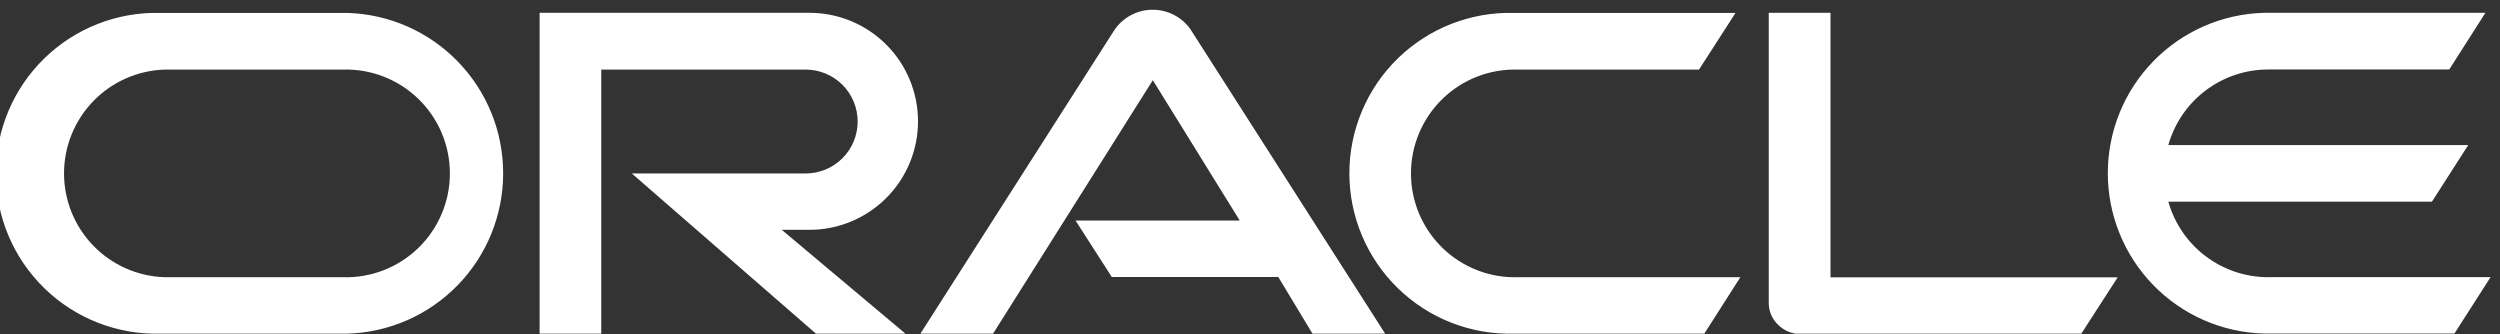 <svg width="247" height="33" viewBox="0 0 247 33" fill="none" xmlns="http://www.w3.org/2000/svg">
<rect x="0" y="0" width="247" height="33" fill="#333333" stroke="none"/>
<g id="ORACLE" clip-path="url(#clip0_2822_4273)">
<path id="Vector" d="M106.23 21.788H122.486L113.9 7.922L98.113 32.967H90.934L110.134 2.919C110.553 2.319 111.109 1.829 111.756 1.488C112.403 1.148 113.123 0.967 113.854 0.962C114.585 0.957 115.307 1.127 115.959 1.458C116.611 1.789 117.174 2.272 117.601 2.866L136.854 32.967H129.676L126.294 27.367H109.846L106.262 21.788M180.854 27.367V1.266H174.753V29.938C174.752 30.336 174.832 30.73 174.988 31.097C175.143 31.464 175.372 31.795 175.66 32.071C175.948 32.366 176.294 32.601 176.675 32.76C177.056 32.92 177.465 33.001 177.878 32.999H205.612L209.228 27.399H180.822M79.98 22.706C82.823 22.706 85.549 21.576 87.56 19.566C89.57 17.555 90.7 14.829 90.7 11.986C90.7 9.142 89.57 6.416 87.56 4.405C85.549 2.395 82.823 1.266 79.98 1.266H53.313V32.967H59.404V6.876H79.606C80.967 6.876 82.272 7.417 83.234 8.379C84.196 9.341 84.737 10.646 84.737 12.007C84.737 13.368 84.196 14.673 83.234 15.635C82.272 16.597 80.967 17.138 79.606 17.138H62.422L80.62 32.967H89.462L77.238 22.706H79.98ZM15.852 32.967H34.273C38.404 32.86 42.33 31.143 45.214 28.183C48.099 25.224 49.712 21.254 49.712 17.122C49.712 12.989 48.099 9.02 45.214 6.06C42.33 3.1 38.404 1.383 34.273 1.276H15.852C13.736 1.221 11.631 1.591 9.661 2.362C7.69 3.134 5.894 4.292 4.379 5.769C2.863 7.246 1.659 9.011 0.836 10.961C0.014 12.911 -0.41 15.005 -0.41 17.122C-0.41 19.238 0.014 21.332 0.836 23.282C1.659 25.232 2.863 26.997 4.379 28.474C5.894 29.951 7.69 31.109 9.661 31.881C11.631 32.653 13.736 33.022 15.852 32.967ZM33.857 27.388H16.257C13.594 27.302 11.069 26.184 9.216 24.27C7.363 22.356 6.326 19.796 6.326 17.132C6.326 14.468 7.363 11.908 9.216 9.994C11.069 8.08 13.594 6.962 16.257 6.876H33.857C35.232 6.832 36.601 7.064 37.884 7.56C39.167 8.055 40.338 8.804 41.326 9.76C42.314 10.717 43.099 11.863 43.636 13.129C44.173 14.396 44.449 15.757 44.449 17.132C44.449 18.508 44.173 19.869 43.636 21.135C43.099 22.402 42.314 23.547 41.326 24.504C40.338 25.461 39.167 26.209 37.884 26.705C36.601 27.2 35.232 27.433 33.857 27.388ZM149.58 32.967H168.385L171.948 27.388H149.996C148.621 27.433 147.251 27.2 145.968 26.705C144.685 26.209 143.515 25.461 142.527 24.504C141.539 23.547 140.753 22.402 140.217 21.135C139.68 19.869 139.404 18.508 139.404 17.132C139.404 15.757 139.68 14.396 140.217 13.129C140.753 11.863 141.539 10.717 142.527 9.76C143.515 8.804 144.685 8.055 145.968 7.56C147.251 7.064 148.621 6.832 149.996 6.876H167.862L171.468 1.276H149.58C147.464 1.221 145.359 1.591 143.389 2.362C141.418 3.134 139.622 4.292 138.107 5.769C136.591 7.246 135.387 9.011 134.564 10.961C133.742 12.911 133.318 15.005 133.318 17.122C133.318 19.238 133.742 21.332 134.564 23.282C135.387 25.232 136.591 26.997 138.107 28.474C139.622 29.951 141.418 31.109 143.389 31.881C145.359 32.653 147.464 33.022 149.58 32.967ZM224.108 27.388C221.873 27.389 219.699 26.66 217.916 25.313C216.133 23.965 214.839 22.072 214.23 19.922H240.278L243.862 14.332H214.23C214.837 12.181 216.131 10.287 217.914 8.939C219.697 7.591 221.872 6.863 224.108 6.866H241.985L245.558 1.266H223.692C219.56 1.373 215.634 3.089 212.75 6.049C209.866 9.009 208.252 12.978 208.252 17.111C208.252 21.244 209.866 25.213 212.75 28.173C215.634 31.133 219.56 32.849 223.692 32.956H242.497L246.07 27.378H224.097" fill="white"/>
</g>
<defs>
<clipPath id="clip0_2822_4273">
<rect width="246.4" height="32" fill="white" transform="translate(0 0.967)"/>
</clipPath>
</defs>
</svg>
